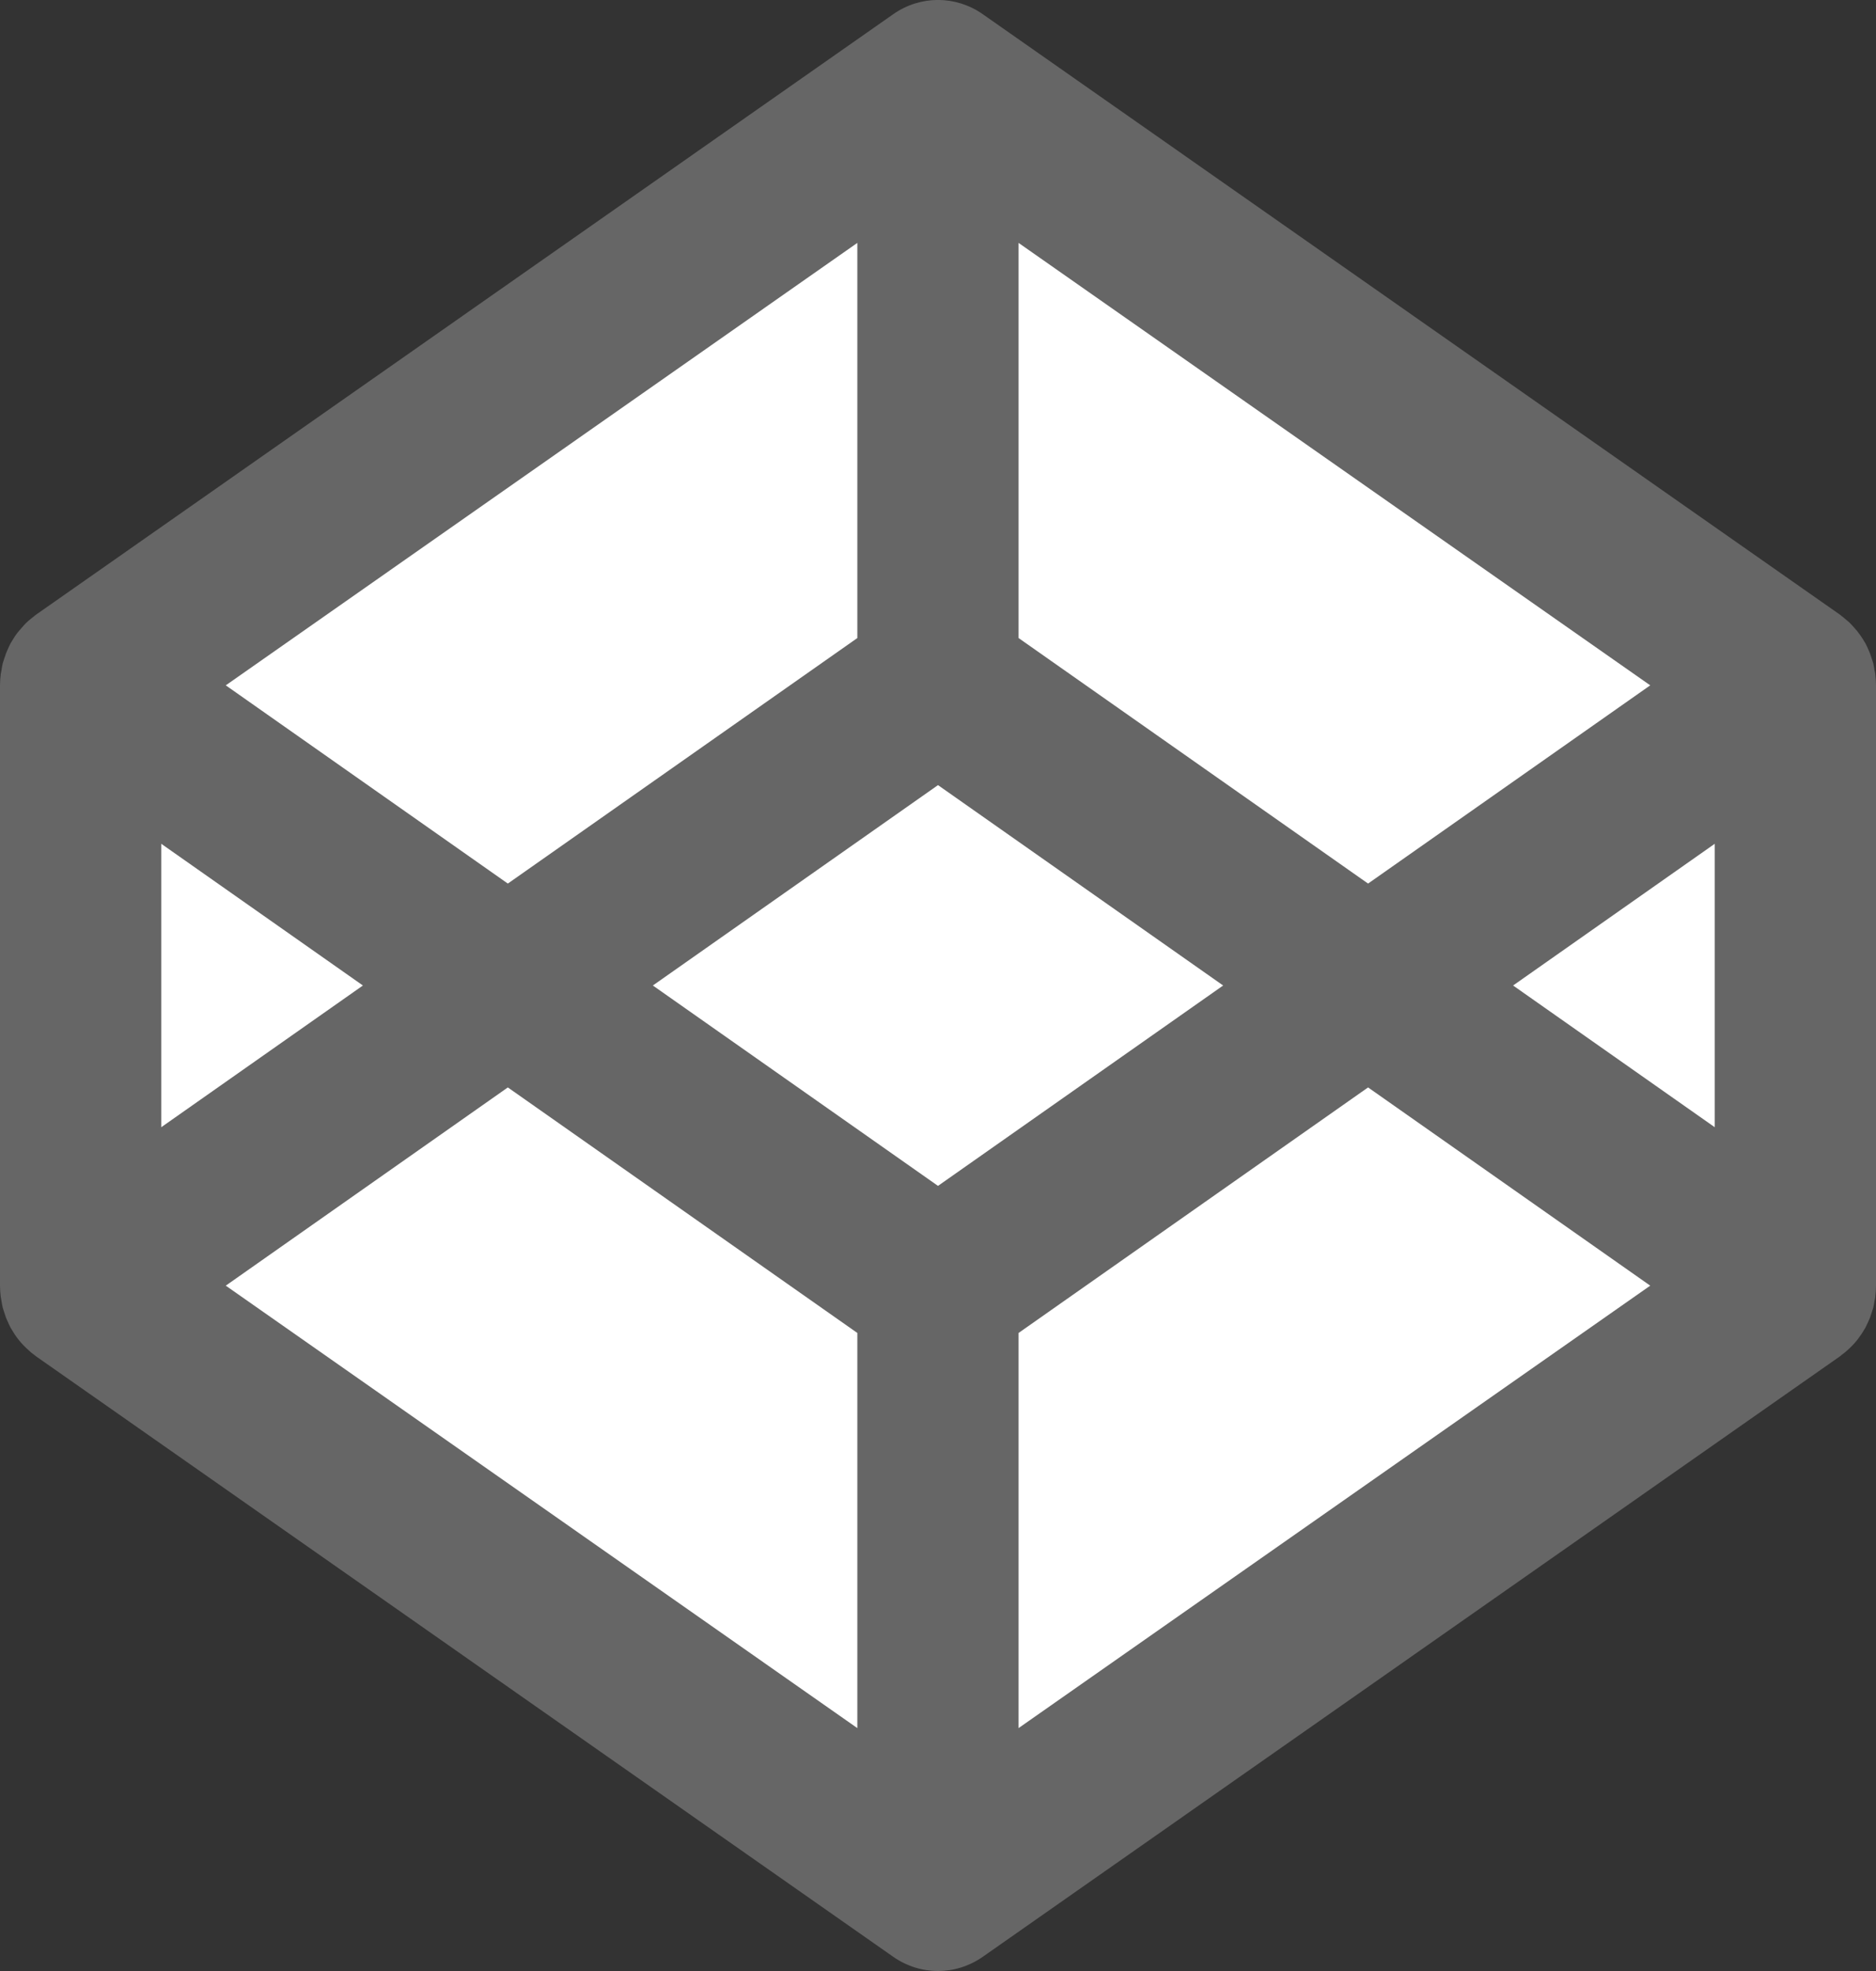 <svg width="20" height="21" viewBox="0 0 20 21" fill="none" xmlns="http://www.w3.org/2000/svg">
<rect x="0" y="0" width="20" height="21" fill="#333333" stroke="none"/>
<path d="M9.523 0.151C9.812 -0.051 10.188 -0.051 10.477 0.151L19.617 6.55C19.622 6.553 19.626 6.558 19.631 6.562C19.644 6.571 19.657 6.582 19.67 6.593C19.686 6.607 19.703 6.62 19.719 6.635C19.73 6.646 19.742 6.659 19.753 6.671C19.768 6.687 19.782 6.703 19.796 6.72C19.806 6.732 19.816 6.745 19.825 6.758C19.838 6.776 19.851 6.795 19.862 6.813C19.87 6.827 19.879 6.84 19.887 6.854C19.898 6.874 19.907 6.895 19.916 6.915C19.922 6.929 19.929 6.944 19.935 6.959C19.943 6.981 19.95 7.002 19.957 7.024C19.962 7.039 19.967 7.053 19.971 7.068C19.977 7.093 19.981 7.119 19.985 7.145C19.988 7.157 19.991 7.17 19.992 7.183C19.997 7.222 20 7.261 20 7.301V13.699C20 13.739 19.997 13.778 19.992 13.817C19.991 13.831 19.988 13.844 19.985 13.856C19.981 13.882 19.977 13.907 19.971 13.932C19.967 13.947 19.962 13.961 19.957 13.976C19.95 13.998 19.943 14.02 19.935 14.042C19.929 14.057 19.922 14.071 19.916 14.085C19.907 14.105 19.897 14.126 19.887 14.146C19.879 14.159 19.871 14.173 19.862 14.187C19.851 14.206 19.838 14.224 19.825 14.242C19.816 14.256 19.806 14.269 19.796 14.281C19.782 14.298 19.768 14.315 19.753 14.33C19.742 14.342 19.73 14.353 19.719 14.364C19.703 14.379 19.687 14.394 19.67 14.408C19.657 14.419 19.644 14.429 19.631 14.438C19.626 14.442 19.622 14.447 19.617 14.45L10.477 20.849C10.332 20.95 10.166 21 10 21C9.834 21 9.668 20.95 9.523 20.849L0.383 14.45C0.378 14.447 0.373 14.442 0.368 14.438C0.355 14.429 0.342 14.419 0.329 14.408C0.313 14.394 0.297 14.379 0.281 14.364C0.27 14.353 0.258 14.342 0.247 14.33C0.232 14.315 0.218 14.298 0.204 14.281C0.194 14.268 0.183 14.256 0.174 14.242C0.161 14.224 0.149 14.205 0.138 14.187C0.129 14.173 0.121 14.159 0.113 14.146C0.102 14.126 0.093 14.105 0.084 14.085C0.078 14.071 0.071 14.057 0.065 14.042C0.057 14.02 0.05 13.998 0.043 13.976C0.038 13.961 0.033 13.947 0.029 13.932C0.023 13.907 0.019 13.882 0.015 13.856C0.013 13.844 0.01 13.831 0.008 13.817C0.003 13.778 0 13.739 0 13.699V7.301C2.92107e-06 7.261 0.003 7.222 0.008 7.183C0.01 7.17 0.013 7.157 0.015 7.145C0.019 7.119 0.023 7.093 0.029 7.068C0.033 7.053 0.038 7.039 0.043 7.024C0.05 7.002 0.057 6.981 0.065 6.959C0.071 6.944 0.078 6.929 0.084 6.915C0.093 6.895 0.102 6.874 0.113 6.854C0.121 6.84 0.129 6.827 0.138 6.813C0.149 6.795 0.161 6.776 0.174 6.758C0.183 6.745 0.194 6.732 0.204 6.72C0.218 6.703 0.232 6.687 0.247 6.671C0.258 6.659 0.269 6.646 0.281 6.635C0.296 6.62 0.313 6.606 0.329 6.593L0.383 6.55L9.523 0.151Z" fill="#666666"/>
<path fill-rule="evenodd" clip-rule="evenodd" d="M14.585 9.414L10.859 6.798V2.588L17.593 7.302L14.585 9.414Z" fill="white"/>
<path fill-rule="evenodd" clip-rule="evenodd" d="M16.131 10.5L18.281 8.99V12.01L16.131 10.5Z" fill="white"/>
<path fill-rule="evenodd" clip-rule="evenodd" d="M10.859 14.202L14.585 11.586L17.593 13.698L10.859 18.412V14.202Z" fill="white"/>
<path fill-rule="evenodd" clip-rule="evenodd" d="M5.414 11.586L9.14 14.202V18.412L2.407 13.698L5.414 11.586Z" fill="white"/>
<path fill-rule="evenodd" clip-rule="evenodd" d="M3.869 10.5L1.719 12.01V8.99L3.869 10.5Z" fill="white"/>
<path fill-rule="evenodd" clip-rule="evenodd" d="M9.14 6.798L5.414 9.414L2.407 7.302L9.14 2.588V6.798Z" fill="white"/>
<path fill-rule="evenodd" clip-rule="evenodd" d="M10 12.635L6.96 10.5L10 8.365L13.04 10.5L10 12.635Z" fill="white"/>
</svg>
